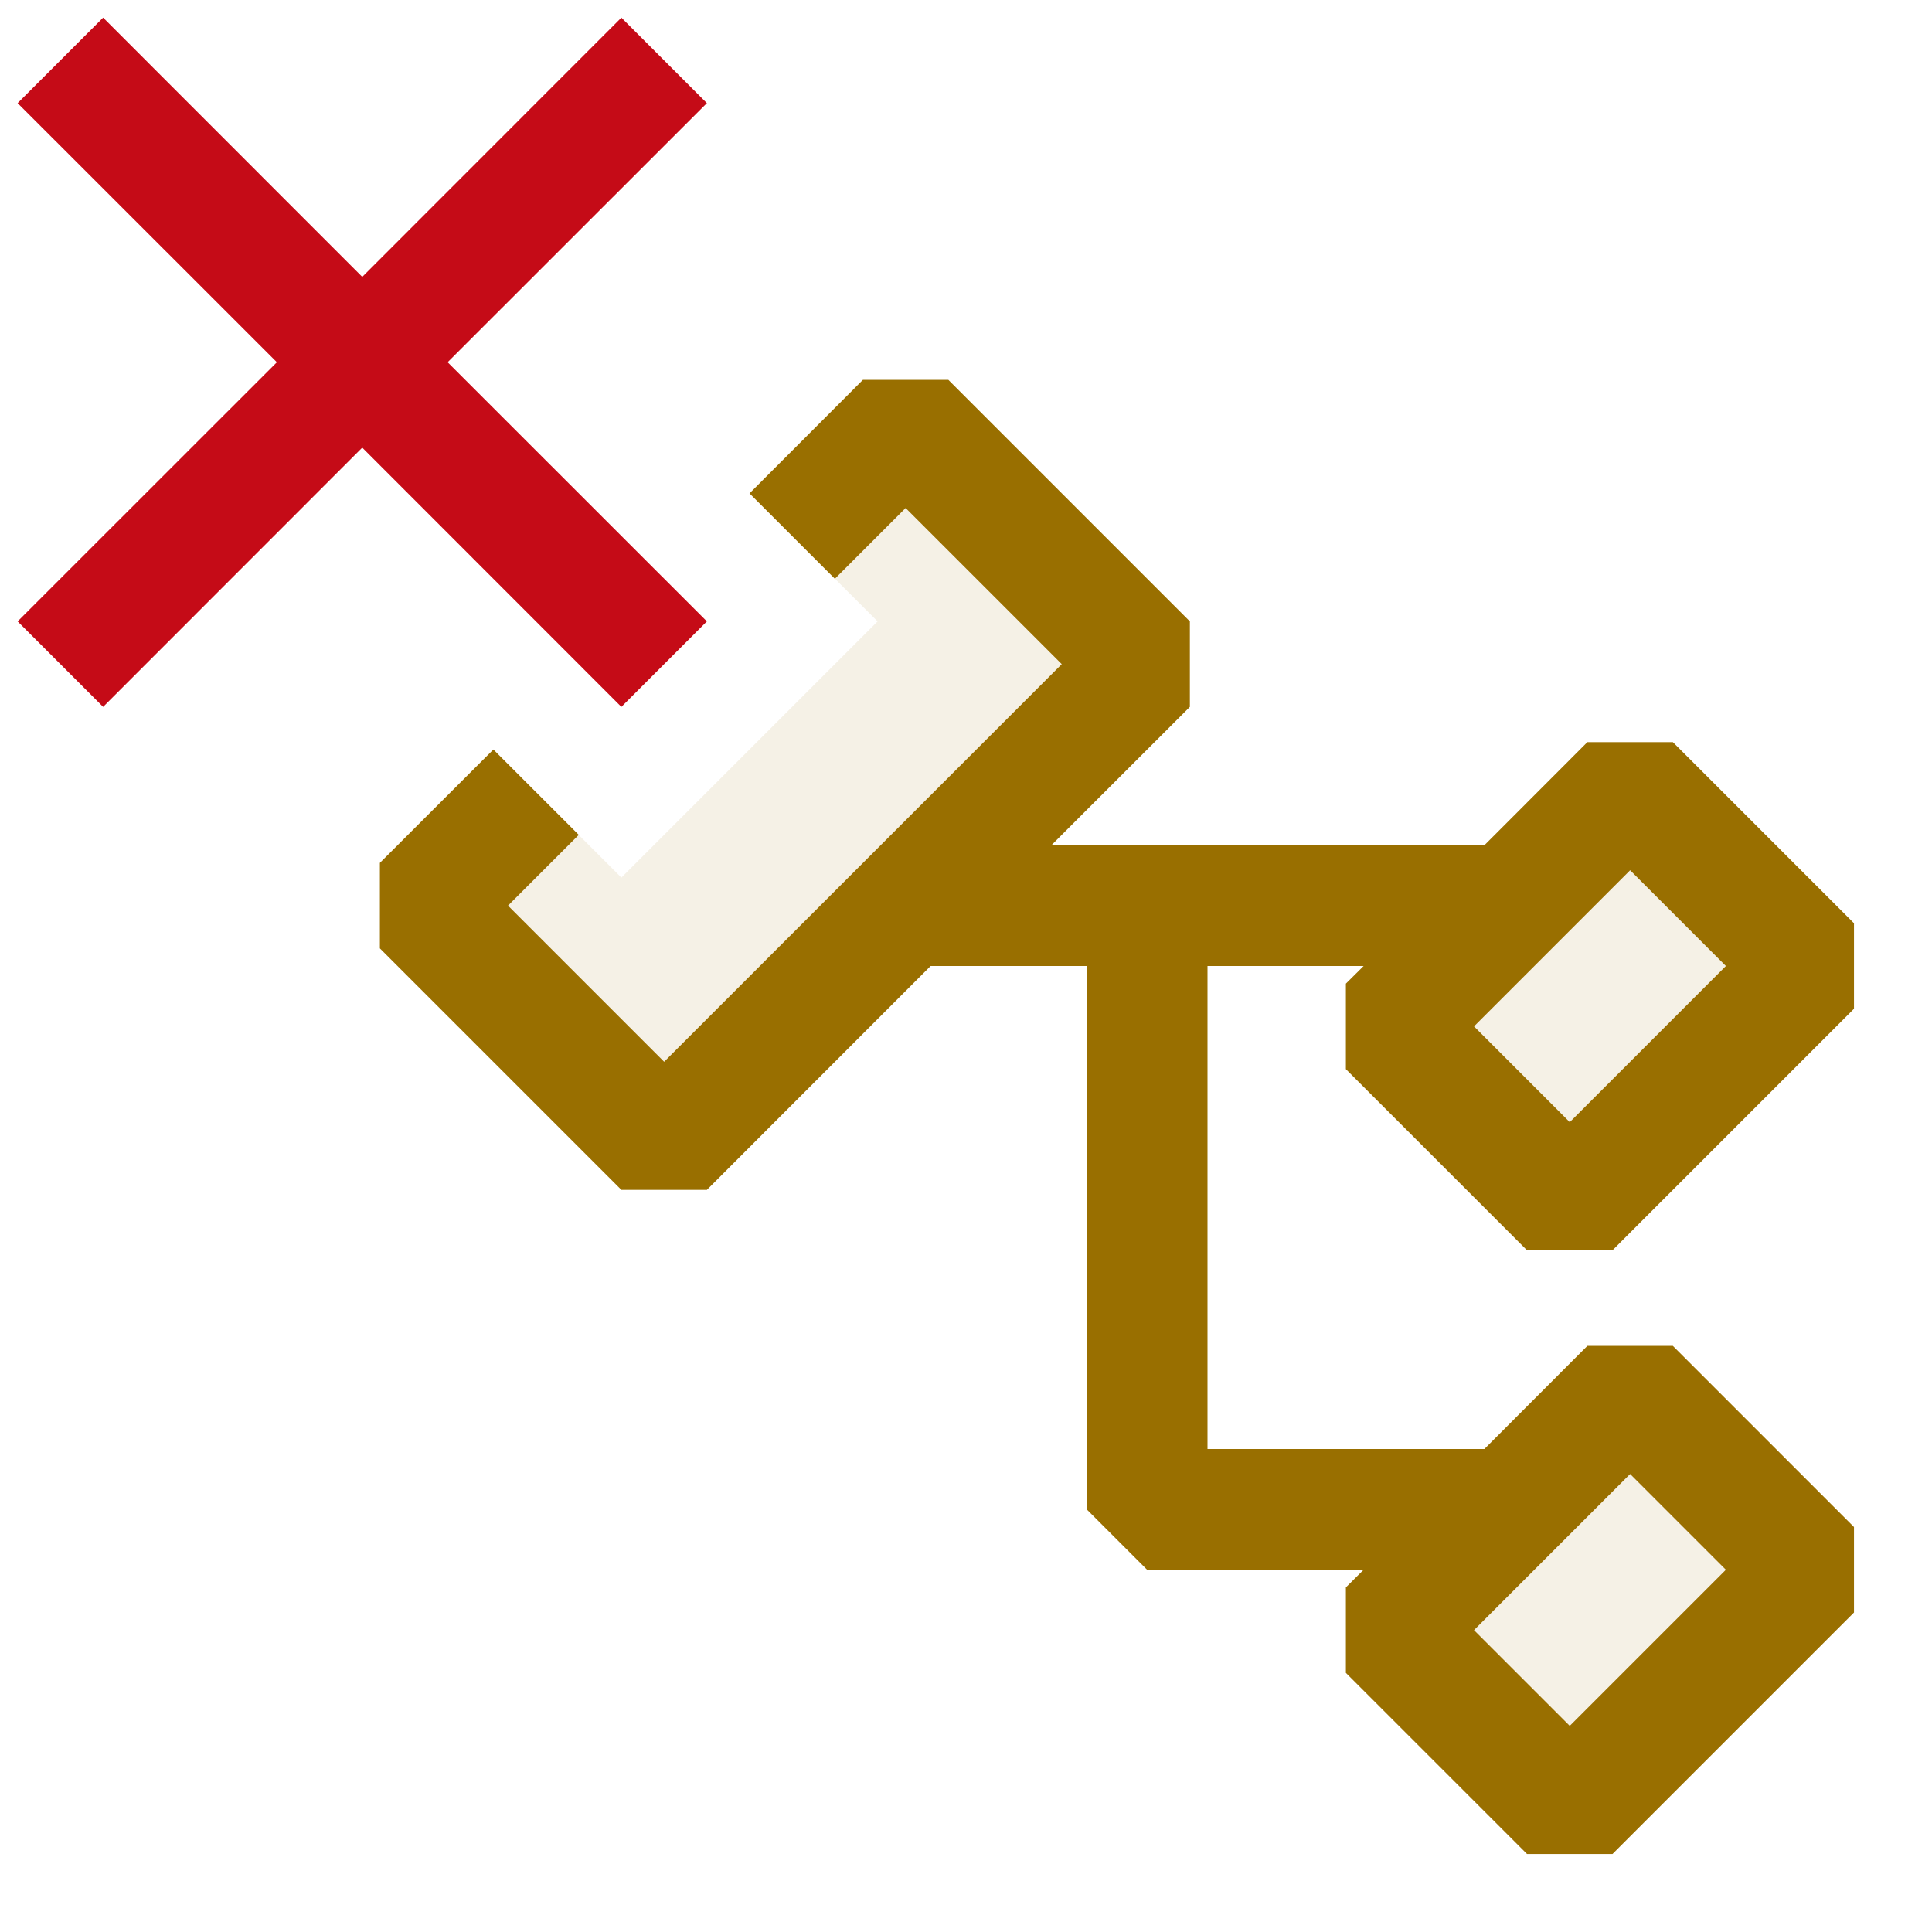 <svg xmlns="http://www.w3.org/2000/svg" viewBox="0 0 16 16">
  <defs>
    <style>.canvas{fill: none; opacity: 0;}.light-yellow-10{fill: #996f00; opacity: 0.1;}.light-yellow{fill: #996f00; opacity: 1;}.light-red{fill: #c50b17; opacity: 1;}</style>
  </defs>
  <title>DeleteEntity</title>
  <g id="canvas">
    <path class="canvas" d="M16,16H0V0H16Z" />
  </g>
  <g id="level-1">
    <path class="light-yellow-10" d="M7.5,3.5l2,2-4,4-2-2,.939-.939.707.707L7.268,5.146l-.707-.707ZM15,8,13.5,6.5l-2,2L13,10Zm-3.5,5.5L13,15l2-2-1.5-1.5Z" />
    <path class="light-yellow" d="M11.146,8.854l1.5,1.5h.708l2-2V7.646l-1.5-1.5h-.708L12.293,7H8.707L9.854,5.854V5.146l-2-2H7.146l-.939.94.707.707L7.5,4.207,8.793,5.5,5.5,8.793,4.207,7.5l.586-.586-.707-.707-.94.939v.708l2,2h.708L7.707,8H9v4.5l.5.5h1.793l-.147.146v.708l1.5,1.5h.708l2-2v-.708l-1.5-1.5h-.708L12.293,12H10V8h1.293l-.147.146ZM13.5,12.207l.793.793L13,14.293l-.793-.793Zm0-5L14.293,8,13,9.293,12.207,8.5Z" />
    <path class="light-red" d="M3.707,3,5.854,5.146l-.708.708L3,3.707.854,5.854.146,5.146,2.293,3,.146.854.854.146,3,2.293,5.146.146l.708.708Z" />
  </g>
</svg>
